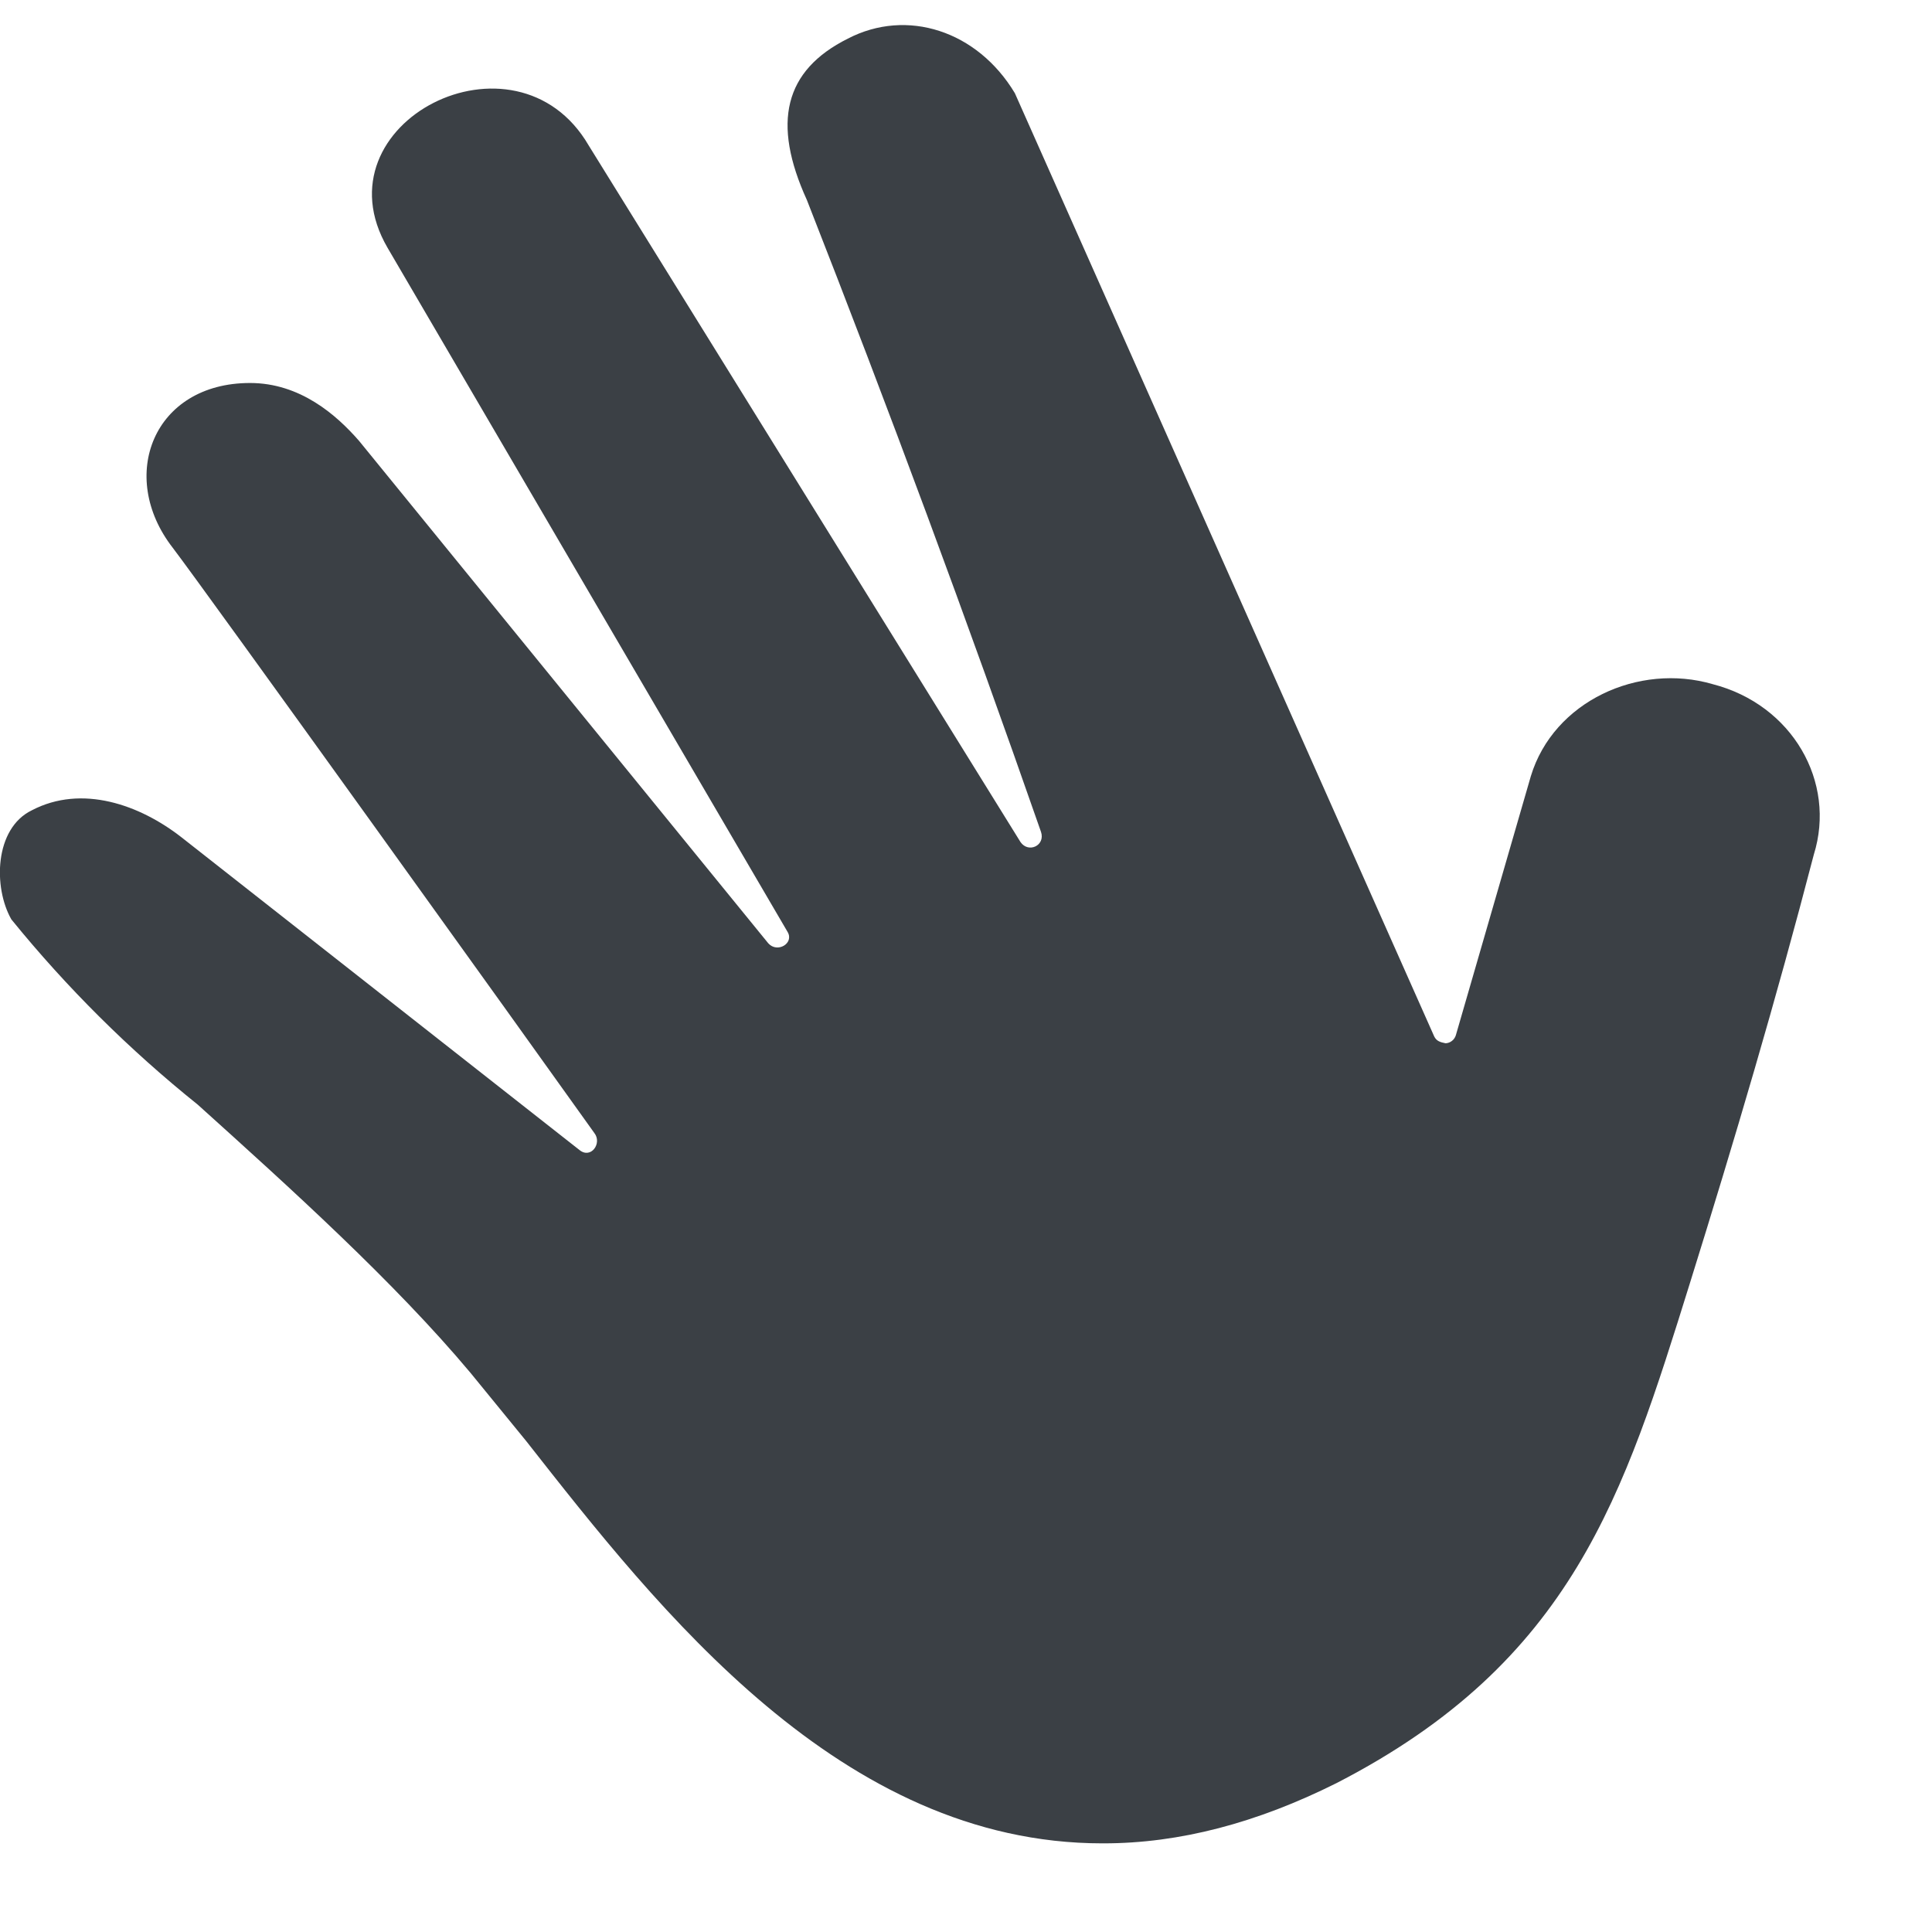 <svg width="17" height="17" viewBox="0 0 17 17" fill="none" xmlns="http://www.w3.org/2000/svg">
<path id="Vector" d="M9.7 16.22C7.4 16.22 5.8 14.17 4.63 12.68L4.14 12.08C3.47 11.28 2.55 10.45 1.74 9.72C1.137 9.236 0.587 8.69 0.1 8.09C-0.06 7.81 -0.05 7.29 0.28 7.13C0.72 6.9 1.23 7.08 1.6 7.37L5.1 10.12C5.2 10.2 5.3 10.06 5.23 9.97C4.66 9.17 1.81 5.2 1.52 4.82C1.03 4.19 1.35 3.37 2.2 3.37C2.64 3.37 2.96 3.65 3.16 3.88L6.76 8.3C6.84 8.39 6.99 8.3 6.93 8.2L3.41 2.18C2.77 1.08 4.54 0.18 5.18 1.28L8.98 7.41C9.05 7.51 9.2 7.44 9.16 7.32C8.509 5.454 7.822 3.6 7.1 1.76C6.79 1.08 6.9 0.62 7.46 0.34C7.98 0.07 8.6 0.27 8.93 0.82L12.62 9.12C12.64 9.16 12.67 9.17 12.72 9.18C12.74 9.179 12.76 9.172 12.776 9.159C12.792 9.147 12.804 9.129 12.81 9.11L13.47 6.83C13.67 6.17 14.42 5.83 15.07 6.02C15.77 6.2 16.16 6.88 15.96 7.52C15.63 8.79 15.26 10.04 14.87 11.29C14.29 13.15 13.84 14.62 11.76 15.69C11.06 16.04 10.38 16.22 9.71 16.22H9.7Z" fill="#3B4045"/>
</svg>
